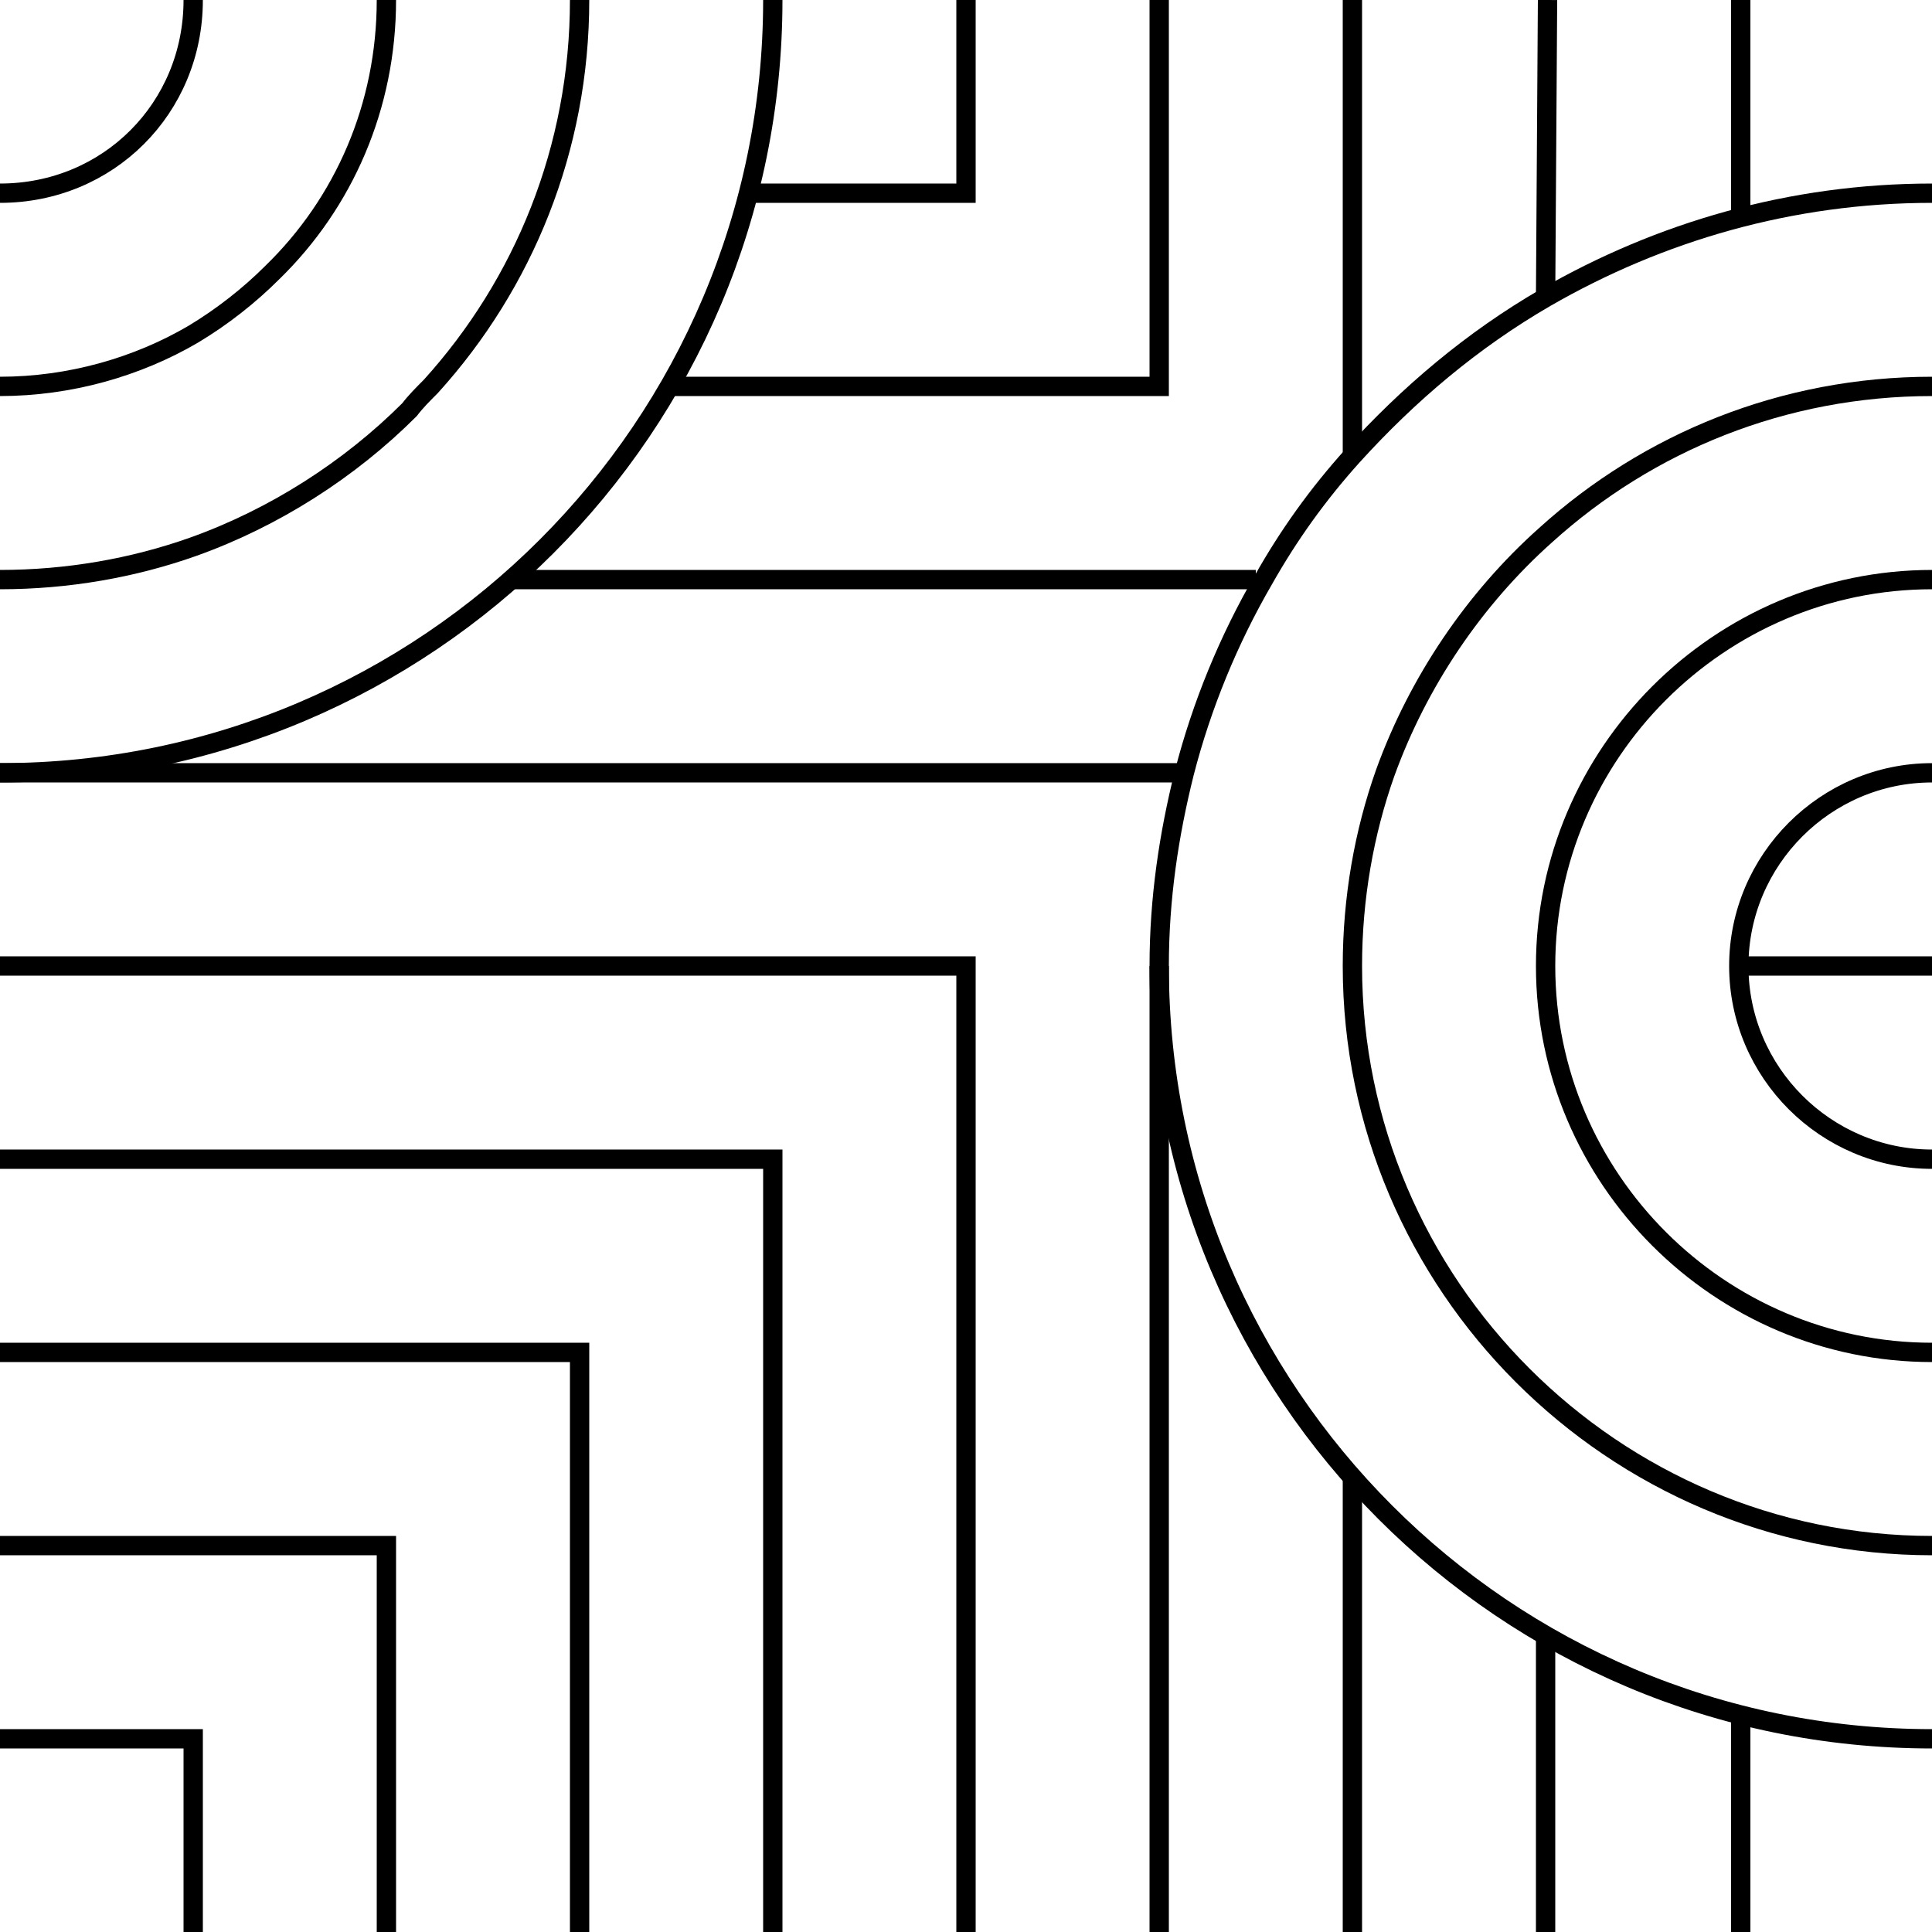 <?xml version="1.0" encoding="utf-8"?>
<!-- Generator: Adobe Illustrator 25.4.1, SVG Export Plug-In . SVG Version: 6.00 Build 0)  -->
<svg version="1.1" id="Layer_3" xmlns="http://www.w3.org/2000/svg" xmlns:xlink="http://www.w3.org/1999/xlink" x="0px" y="0px"
	 viewBox="0 0 100 100" style="enable-background:new 0 0 100 100;" xml:space="preserve">
<style type="text/css">
	.st0{fill:none;stroke:#000000;stroke-miterlimit:10;}
</style>
<path class="st0" d="M100,60c-5.5,0-10-4.5-10-10s4.5-10,10-10"/>
<polyline class="st0" points="30,100 30,70 0,70 "/>
<polyline class="st0" points="20,100 20,80 0,80 "/>
<polyline class="st0" points="10,100 10,90 0,90 "/>
<path class="st0" d="M30,0c0,7.7-2.9,14.7-7.7,20c-0.4,0.4-0.8,0.8-1.1,1.2c-3.1,3.1-7,5.6-11.2,7.1C6.9,29.4,3.5,30,0,30"/>
<path class="st0" d="M20,0c0,5.5-2.2,10.5-5.9,14.1c-1.2,1.2-2.6,2.3-4.1,3.2C7.1,19,3.6,20,0,20"/>
<path class="st0" d="M10,0c0,2.8-1.1,5.3-2.9,7.1S2.8,10,0,10"/>
<path class="st0" d="M100,10c-7.3,0-14.1,2-20,5.4c-3.8,2.2-7.1,5-10,8.2c-1.8,2-3.3,4.1-4.6,6.4c-1.8,3.1-3.2,6.5-4.1,10
	c-0.8,3.2-1.3,6.5-1.3,10c0,22.1,17.9,40,40,40"/>
<path class="st0" d="M100,20c-7.7,0-14.7,2.9-20,7.7c-3.7,3.3-6.6,7.6-8.3,12.3c-1.1,3.1-1.7,6.5-1.7,10c0,16.5,13.5,30,30,30"/>
<path class="st0" d="M100,30c-11,0-20,9-20,20s9,20,20,20"/>
<polyline class="st0" points="40,100 40,60 0,60 "/>
<line class="st0" x1="65" y1="30" x2="26.4" y2="30"/>
<line class="st0" x1="61.3" y1="40" x2="0" y2="40"/>
<polyline class="st0" points="60,0 60,20 34.7,20 "/>
<line class="st0" x1="60" y1="100" x2="60" y2="50"/>
<line class="st0" x1="70" y1="100" x2="70" y2="76.4"/>
<line class="st0" x1="80" y1="100" x2="80" y2="84.7"/>
<line class="st0" x1="90.1" y1="100" x2="90.1" y2="88.8"/>
<line class="st0" x1="70" y1="23.6" x2="70" y2="0"/>
<line class="st0" x1="80" y1="15.3" x2="80.1" y2="0"/>
<line class="st0" x1="90.1" y1="11.2" x2="90.1" y2="0"/>
<polyline class="st0" points="0,50 50,50 50,100 "/>
<line class="st0" x1="90" y1="50" x2="100" y2="50"/>
<polyline class="st0" points="38.7,10 50,10 50,0 "/>
<path class="st0" d="M40,0c0,22.1-17.9,40-40,40"/>
</svg>
